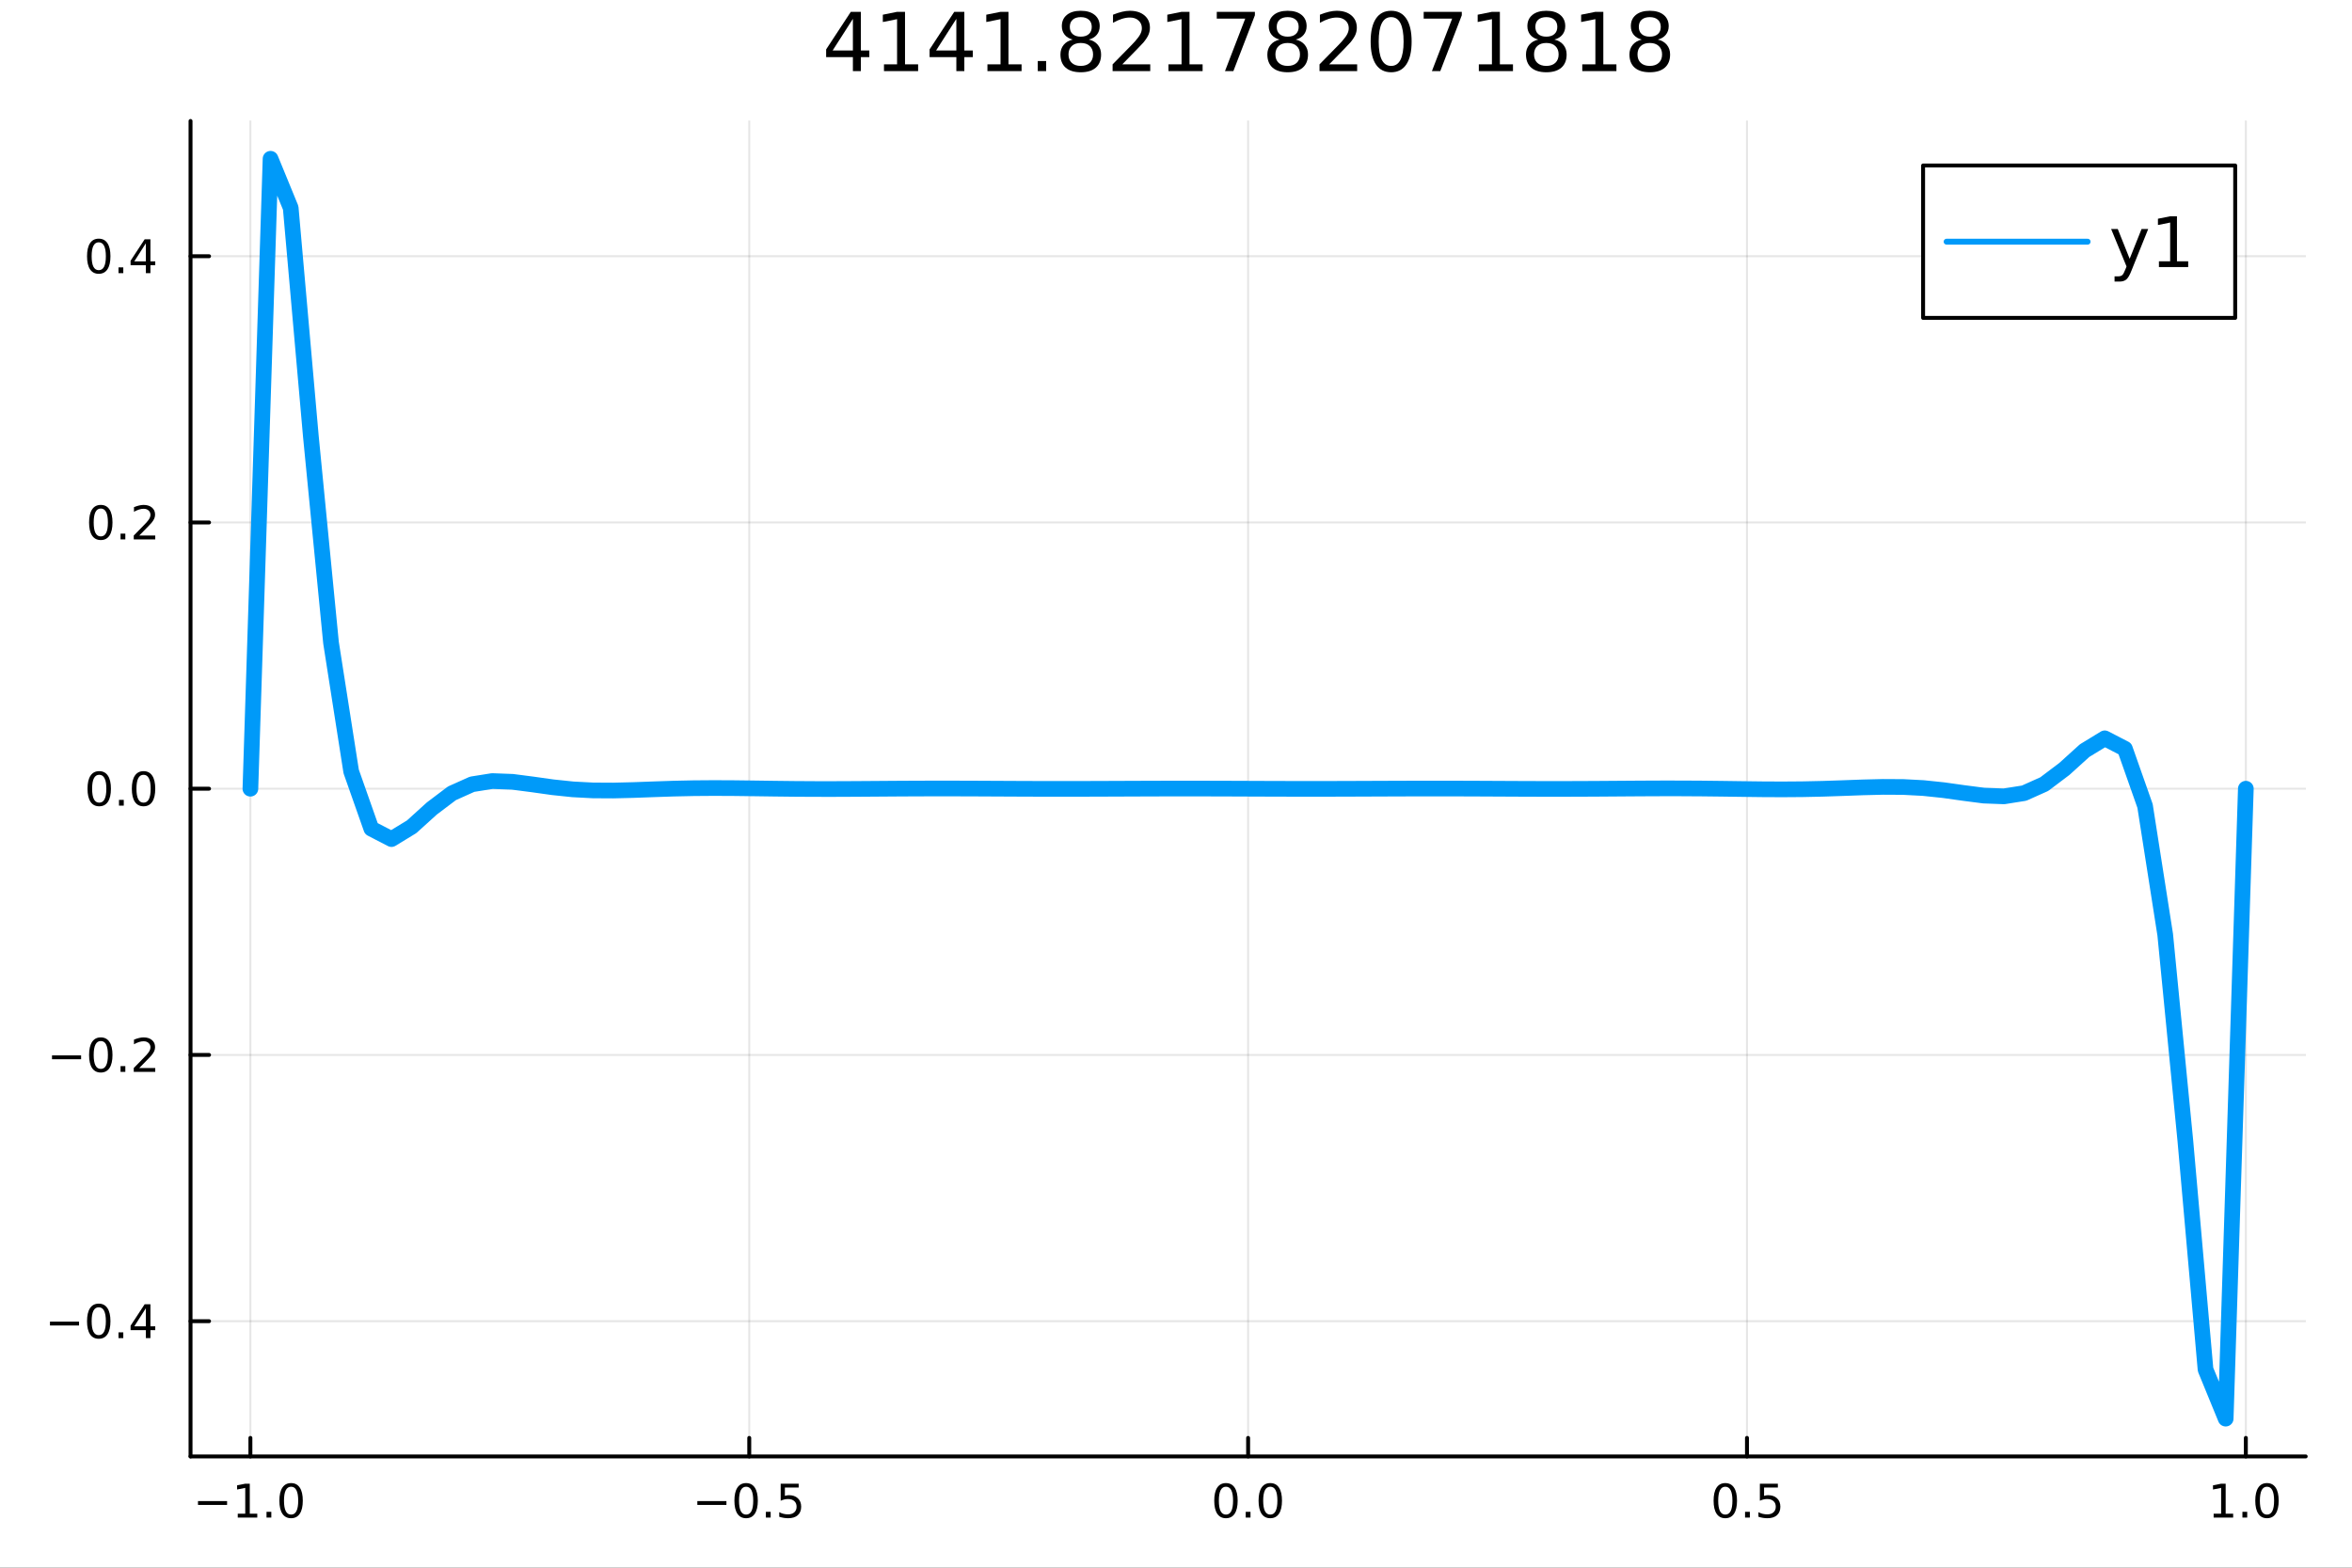 <?xml version="1.0" encoding="utf-8"?>
<svg xmlns="http://www.w3.org/2000/svg" xmlns:xlink="http://www.w3.org/1999/xlink" width="600" height="400" viewBox="0 0 2400 1600">
<rect x="0" y="0" width="2400" height="1600" fill="#333333" stroke="none"/>
<defs>
  <clipPath id="clip980">
    <rect x="0" y="0" width="2400" height="1600"/>
  </clipPath>
</defs>
<path clip-path="url(#clip980)" d="
M0 1600 L2400 1600 L2400 0 L0 0  Z
  " fill="#ffffff" fill-rule="evenodd" fill-opacity="1"/>
<defs>
  <clipPath id="clip981">
    <rect x="480" y="0" width="1681" height="1600"/>
  </clipPath>
</defs>
<path clip-path="url(#clip980)" d="
M194.422 1486.45 L2352.76 1486.45 L2352.76 123.472 L194.422 123.472  Z
  " fill="#ffffff" fill-rule="evenodd" fill-opacity="1"/>
<defs>
  <clipPath id="clip982">
    <rect x="194" y="123" width="2159" height="1364"/>
  </clipPath>
</defs>
<polyline clip-path="url(#clip982)" style="stroke:#000000; stroke-linecap:round; stroke-linejoin:round; stroke-width:2; stroke-opacity:0.1; fill:none" points="
  255.507,1486.45 255.507,123.472 
  "/>
<polyline clip-path="url(#clip982)" style="stroke:#000000; stroke-linecap:round; stroke-linejoin:round; stroke-width:2; stroke-opacity:0.1; fill:none" points="
  764.548,1486.45 764.548,123.472 
  "/>
<polyline clip-path="url(#clip982)" style="stroke:#000000; stroke-linecap:round; stroke-linejoin:round; stroke-width:2; stroke-opacity:0.1; fill:none" points="
  1273.59,1486.45 1273.59,123.472 
  "/>
<polyline clip-path="url(#clip982)" style="stroke:#000000; stroke-linecap:round; stroke-linejoin:round; stroke-width:2; stroke-opacity:0.1; fill:none" points="
  1782.63,1486.45 1782.63,123.472 
  "/>
<polyline clip-path="url(#clip982)" style="stroke:#000000; stroke-linecap:round; stroke-linejoin:round; stroke-width:2; stroke-opacity:0.1; fill:none" points="
  2291.67,1486.45 2291.67,123.472 
  "/>
<polyline clip-path="url(#clip980)" style="stroke:#000000; stroke-linecap:round; stroke-linejoin:round; stroke-width:4; stroke-opacity:1; fill:none" points="
  194.422,1486.45 2352.76,1486.45 
  "/>
<polyline clip-path="url(#clip980)" style="stroke:#000000; stroke-linecap:round; stroke-linejoin:round; stroke-width:4; stroke-opacity:1; fill:none" points="
  255.507,1486.45 255.507,1467.55 
  "/>
<polyline clip-path="url(#clip980)" style="stroke:#000000; stroke-linecap:round; stroke-linejoin:round; stroke-width:4; stroke-opacity:1; fill:none" points="
  764.548,1486.45 764.548,1467.55 
  "/>
<polyline clip-path="url(#clip980)" style="stroke:#000000; stroke-linecap:round; stroke-linejoin:round; stroke-width:4; stroke-opacity:1; fill:none" points="
  1273.59,1486.45 1273.59,1467.55 
  "/>
<polyline clip-path="url(#clip980)" style="stroke:#000000; stroke-linecap:round; stroke-linejoin:round; stroke-width:4; stroke-opacity:1; fill:none" points="
  1782.63,1486.45 1782.63,1467.55 
  "/>
<polyline clip-path="url(#clip980)" style="stroke:#000000; stroke-linecap:round; stroke-linejoin:round; stroke-width:4; stroke-opacity:1; fill:none" points="
  2291.67,1486.45 2291.67,1467.55 
  "/>
<path clip-path="url(#clip980)" d="M202.035 1532.02 L231.711 1532.02 L231.711 1535.95 L202.035 1535.95 L202.035 1532.02 Z" fill="#000000" fill-rule="evenodd" fill-opacity="1" /><path clip-path="url(#clip980)" d="M242.614 1544.91 L250.252 1544.91 L250.252 1518.55 L241.942 1520.21 L241.942 1515.95 L250.206 1514.29 L254.882 1514.29 L254.882 1544.91 L262.521 1544.91 L262.521 1548.85 L242.614 1548.85 L242.614 1544.91 Z" fill="#000000" fill-rule="evenodd" fill-opacity="1" /><path clip-path="url(#clip980)" d="M271.965 1542.97 L276.85 1542.97 L276.85 1548.85 L271.965 1548.85 L271.965 1542.97 Z" fill="#000000" fill-rule="evenodd" fill-opacity="1" /><path clip-path="url(#clip980)" d="M297.035 1517.37 Q293.423 1517.37 291.595 1520.93 Q289.789 1524.47 289.789 1531.6 Q289.789 1538.71 291.595 1542.27 Q293.423 1545.82 297.035 1545.82 Q300.669 1545.82 302.474 1542.27 Q304.303 1538.71 304.303 1531.6 Q304.303 1524.47 302.474 1520.93 Q300.669 1517.37 297.035 1517.37 M297.035 1513.66 Q302.845 1513.66 305.9 1518.27 Q308.979 1522.85 308.979 1531.6 Q308.979 1540.33 305.9 1544.94 Q302.845 1549.52 297.035 1549.52 Q291.224 1549.52 288.146 1544.94 Q285.09 1540.33 285.09 1531.6 Q285.09 1522.85 288.146 1518.27 Q291.224 1513.66 297.035 1513.66 Z" fill="#000000" fill-rule="evenodd" fill-opacity="1" /><path clip-path="url(#clip980)" d="M711.574 1532.02 L741.25 1532.02 L741.25 1535.95 L711.574 1535.95 L711.574 1532.02 Z" fill="#000000" fill-rule="evenodd" fill-opacity="1" /><path clip-path="url(#clip980)" d="M761.342 1517.37 Q757.731 1517.37 755.902 1520.93 Q754.097 1524.47 754.097 1531.6 Q754.097 1538.71 755.902 1542.27 Q757.731 1545.82 761.342 1545.82 Q764.976 1545.82 766.782 1542.27 Q768.61 1538.71 768.61 1531.6 Q768.61 1524.47 766.782 1520.93 Q764.976 1517.37 761.342 1517.37 M761.342 1513.66 Q767.152 1513.66 770.208 1518.27 Q773.286 1522.85 773.286 1531.6 Q773.286 1540.33 770.208 1544.94 Q767.152 1549.52 761.342 1549.52 Q755.532 1549.52 752.453 1544.94 Q749.398 1540.33 749.398 1531.6 Q749.398 1522.85 752.453 1518.27 Q755.532 1513.66 761.342 1513.66 Z" fill="#000000" fill-rule="evenodd" fill-opacity="1" /><path clip-path="url(#clip980)" d="M781.504 1542.97 L786.388 1542.97 L786.388 1548.85 L781.504 1548.85 L781.504 1542.97 Z" fill="#000000" fill-rule="evenodd" fill-opacity="1" /><path clip-path="url(#clip980)" d="M796.62 1514.29 L814.976 1514.29 L814.976 1518.22 L800.902 1518.22 L800.902 1526.7 Q801.921 1526.35 802.939 1526.19 Q803.958 1526 804.976 1526 Q810.763 1526 814.143 1529.17 Q817.522 1532.34 817.522 1537.76 Q817.522 1543.34 814.05 1546.44 Q810.578 1549.52 804.258 1549.52 Q802.083 1549.52 799.814 1549.15 Q797.569 1548.78 795.161 1548.04 L795.161 1543.34 Q797.245 1544.47 799.467 1545.03 Q801.689 1545.58 804.166 1545.58 Q808.17 1545.58 810.508 1543.48 Q812.846 1541.37 812.846 1537.76 Q812.846 1534.15 810.508 1532.04 Q808.17 1529.94 804.166 1529.94 Q802.291 1529.94 800.416 1530.35 Q798.564 1530.77 796.62 1531.65 L796.62 1514.29 Z" fill="#000000" fill-rule="evenodd" fill-opacity="1" /><path clip-path="url(#clip980)" d="M1250.97 1517.37 Q1247.36 1517.37 1245.53 1520.93 Q1243.73 1524.47 1243.73 1531.6 Q1243.73 1538.71 1245.53 1542.27 Q1247.36 1545.82 1250.97 1545.82 Q1254.61 1545.82 1256.41 1542.27 Q1258.24 1538.71 1258.24 1531.6 Q1258.24 1524.47 1256.41 1520.93 Q1254.61 1517.37 1250.97 1517.37 M1250.97 1513.66 Q1256.78 1513.66 1259.84 1518.27 Q1262.92 1522.85 1262.92 1531.6 Q1262.92 1540.33 1259.84 1544.94 Q1256.78 1549.52 1250.97 1549.52 Q1245.16 1549.52 1242.08 1544.94 Q1239.03 1540.33 1239.03 1531.6 Q1239.03 1522.85 1242.08 1518.27 Q1245.16 1513.66 1250.97 1513.66 Z" fill="#000000" fill-rule="evenodd" fill-opacity="1" /><path clip-path="url(#clip980)" d="M1271.14 1542.97 L1276.02 1542.97 L1276.02 1548.85 L1271.14 1548.85 L1271.14 1542.97 Z" fill="#000000" fill-rule="evenodd" fill-opacity="1" /><path clip-path="url(#clip980)" d="M1296.2 1517.37 Q1292.59 1517.37 1290.76 1520.93 Q1288.96 1524.47 1288.96 1531.6 Q1288.96 1538.71 1290.76 1542.27 Q1292.59 1545.82 1296.2 1545.82 Q1299.84 1545.82 1301.64 1542.27 Q1303.47 1538.71 1303.47 1531.6 Q1303.47 1524.47 1301.64 1520.93 Q1299.84 1517.37 1296.2 1517.37 M1296.2 1513.66 Q1302.01 1513.66 1305.07 1518.27 Q1308.15 1522.85 1308.15 1531.6 Q1308.15 1540.33 1305.07 1544.94 Q1302.01 1549.52 1296.2 1549.52 Q1290.39 1549.52 1287.32 1544.94 Q1284.26 1540.33 1284.26 1531.6 Q1284.26 1522.85 1287.32 1518.27 Q1290.39 1513.66 1296.2 1513.66 Z" fill="#000000" fill-rule="evenodd" fill-opacity="1" /><path clip-path="url(#clip980)" d="M1760.51 1517.37 Q1756.9 1517.37 1755.07 1520.93 Q1753.27 1524.47 1753.27 1531.6 Q1753.27 1538.71 1755.07 1542.27 Q1756.9 1545.82 1760.51 1545.82 Q1764.15 1545.82 1765.95 1542.27 Q1767.78 1538.71 1767.78 1531.6 Q1767.78 1524.47 1765.95 1520.93 Q1764.15 1517.37 1760.51 1517.37 M1760.51 1513.66 Q1766.32 1513.66 1769.38 1518.27 Q1772.46 1522.85 1772.46 1531.6 Q1772.46 1540.33 1769.38 1544.94 Q1766.32 1549.52 1760.51 1549.52 Q1754.7 1549.52 1751.62 1544.94 Q1748.57 1540.33 1748.57 1531.6 Q1748.57 1522.85 1751.62 1518.27 Q1754.7 1513.66 1760.51 1513.66 Z" fill="#000000" fill-rule="evenodd" fill-opacity="1" /><path clip-path="url(#clip980)" d="M1780.67 1542.97 L1785.56 1542.97 L1785.56 1548.85 L1780.67 1548.85 L1780.67 1542.97 Z" fill="#000000" fill-rule="evenodd" fill-opacity="1" /><path clip-path="url(#clip980)" d="M1795.79 1514.29 L1814.15 1514.29 L1814.15 1518.22 L1800.07 1518.22 L1800.07 1526.7 Q1801.09 1526.35 1802.11 1526.19 Q1803.13 1526 1804.15 1526 Q1809.93 1526 1813.31 1529.17 Q1816.69 1532.34 1816.69 1537.76 Q1816.69 1543.34 1813.22 1546.44 Q1809.75 1549.52 1803.43 1549.52 Q1801.25 1549.52 1798.98 1549.15 Q1796.74 1548.78 1794.33 1548.04 L1794.33 1543.34 Q1796.41 1544.47 1798.64 1545.03 Q1800.86 1545.58 1803.34 1545.58 Q1807.34 1545.58 1809.68 1543.48 Q1812.02 1541.37 1812.02 1537.76 Q1812.02 1534.15 1809.68 1532.04 Q1807.34 1529.94 1803.34 1529.94 Q1801.46 1529.94 1799.59 1530.35 Q1797.73 1530.77 1795.79 1531.65 L1795.79 1514.29 Z" fill="#000000" fill-rule="evenodd" fill-opacity="1" /><path clip-path="url(#clip980)" d="M2258.82 1544.91 L2266.46 1544.91 L2266.46 1518.55 L2258.15 1520.21 L2258.15 1515.95 L2266.42 1514.29 L2271.09 1514.29 L2271.09 1544.91 L2278.73 1544.91 L2278.73 1548.85 L2258.82 1548.85 L2258.82 1544.91 Z" fill="#000000" fill-rule="evenodd" fill-opacity="1" /><path clip-path="url(#clip980)" d="M2288.18 1542.97 L2293.06 1542.97 L2293.06 1548.85 L2288.18 1548.85 L2288.18 1542.97 Z" fill="#000000" fill-rule="evenodd" fill-opacity="1" /><path clip-path="url(#clip980)" d="M2313.24 1517.37 Q2309.63 1517.37 2307.81 1520.93 Q2306 1524.47 2306 1531.6 Q2306 1538.71 2307.81 1542.27 Q2309.63 1545.82 2313.24 1545.82 Q2316.88 1545.82 2318.68 1542.27 Q2320.51 1538.71 2320.51 1531.6 Q2320.51 1524.47 2318.68 1520.93 Q2316.88 1517.37 2313.24 1517.37 M2313.24 1513.66 Q2319.06 1513.66 2322.11 1518.27 Q2325.19 1522.85 2325.19 1531.6 Q2325.19 1540.33 2322.11 1544.94 Q2319.06 1549.52 2313.24 1549.52 Q2307.43 1549.52 2304.36 1544.94 Q2301.3 1540.33 2301.3 1531.6 Q2301.3 1522.85 2304.36 1518.27 Q2307.43 1513.66 2313.24 1513.66 Z" fill="#000000" fill-rule="evenodd" fill-opacity="1" /><polyline clip-path="url(#clip982)" style="stroke:#000000; stroke-linecap:round; stroke-linejoin:round; stroke-width:2; stroke-opacity:0.1; fill:none" points="
  194.422,1348.42 2352.76,1348.42 
  "/>
<polyline clip-path="url(#clip982)" style="stroke:#000000; stroke-linecap:round; stroke-linejoin:round; stroke-width:2; stroke-opacity:0.1; fill:none" points="
  194.422,1076.69 2352.76,1076.69 
  "/>
<polyline clip-path="url(#clip982)" style="stroke:#000000; stroke-linecap:round; stroke-linejoin:round; stroke-width:2; stroke-opacity:0.1; fill:none" points="
  194.422,804.96 2352.76,804.96 
  "/>
<polyline clip-path="url(#clip982)" style="stroke:#000000; stroke-linecap:round; stroke-linejoin:round; stroke-width:2; stroke-opacity:0.1; fill:none" points="
  194.422,533.231 2352.76,533.231 
  "/>
<polyline clip-path="url(#clip982)" style="stroke:#000000; stroke-linecap:round; stroke-linejoin:round; stroke-width:2; stroke-opacity:0.1; fill:none" points="
  194.422,261.501 2352.76,261.501 
  "/>
<polyline clip-path="url(#clip980)" style="stroke:#000000; stroke-linecap:round; stroke-linejoin:round; stroke-width:4; stroke-opacity:1; fill:none" points="
  194.422,1486.45 194.422,123.472 
  "/>
<polyline clip-path="url(#clip980)" style="stroke:#000000; stroke-linecap:round; stroke-linejoin:round; stroke-width:4; stroke-opacity:1; fill:none" points="
  194.422,1348.42 213.32,1348.42 
  "/>
<polyline clip-path="url(#clip980)" style="stroke:#000000; stroke-linecap:round; stroke-linejoin:round; stroke-width:4; stroke-opacity:1; fill:none" points="
  194.422,1076.69 213.32,1076.69 
  "/>
<polyline clip-path="url(#clip980)" style="stroke:#000000; stroke-linecap:round; stroke-linejoin:round; stroke-width:4; stroke-opacity:1; fill:none" points="
  194.422,804.96 213.32,804.96 
  "/>
<polyline clip-path="url(#clip980)" style="stroke:#000000; stroke-linecap:round; stroke-linejoin:round; stroke-width:4; stroke-opacity:1; fill:none" points="
  194.422,533.231 213.32,533.231 
  "/>
<polyline clip-path="url(#clip980)" style="stroke:#000000; stroke-linecap:round; stroke-linejoin:round; stroke-width:4; stroke-opacity:1; fill:none" points="
  194.422,261.501 213.32,261.501 
  "/>
<path clip-path="url(#clip980)" d="M50.992 1348.87 L80.668 1348.87 L80.668 1352.81 L50.992 1352.81 L50.992 1348.87 Z" fill="#000000" fill-rule="evenodd" fill-opacity="1" /><path clip-path="url(#clip980)" d="M100.76 1334.22 Q97.149 1334.22 95.321 1337.78 Q93.515 1341.32 93.515 1348.45 Q93.515 1355.56 95.321 1359.12 Q97.149 1362.67 100.76 1362.67 Q104.395 1362.67 106.2 1359.12 Q108.029 1355.56 108.029 1348.45 Q108.029 1341.32 106.2 1337.78 Q104.395 1334.22 100.76 1334.22 M100.76 1330.51 Q106.571 1330.51 109.626 1335.12 Q112.705 1339.7 112.705 1348.45 Q112.705 1357.18 109.626 1361.79 Q106.571 1366.37 100.76 1366.37 Q94.95 1366.37 91.871 1361.79 Q88.816 1357.18 88.816 1348.45 Q88.816 1339.7 91.871 1335.12 Q94.95 1330.51 100.76 1330.51 Z" fill="#000000" fill-rule="evenodd" fill-opacity="1" /><path clip-path="url(#clip980)" d="M120.922 1359.82 L125.807 1359.82 L125.807 1365.7 L120.922 1365.7 L120.922 1359.82 Z" fill="#000000" fill-rule="evenodd" fill-opacity="1" /><path clip-path="url(#clip980)" d="M148.839 1335.21 L137.033 1353.66 L148.839 1353.66 L148.839 1335.21 M147.612 1331.14 L153.492 1331.14 L153.492 1353.66 L158.422 1353.66 L158.422 1357.55 L153.492 1357.55 L153.492 1365.7 L148.839 1365.7 L148.839 1357.55 L133.237 1357.55 L133.237 1353.04 L147.612 1331.14 Z" fill="#000000" fill-rule="evenodd" fill-opacity="1" /><path clip-path="url(#clip980)" d="M53.075 1077.14 L82.751 1077.14 L82.751 1081.08 L53.075 1081.08 L53.075 1077.14 Z" fill="#000000" fill-rule="evenodd" fill-opacity="1" /><path clip-path="url(#clip980)" d="M102.844 1062.49 Q99.233 1062.49 97.404 1066.05 Q95.598 1069.59 95.598 1076.72 Q95.598 1083.83 97.404 1087.4 Q99.233 1090.94 102.844 1090.94 Q106.478 1090.94 108.283 1087.4 Q110.112 1083.83 110.112 1076.72 Q110.112 1069.59 108.283 1066.05 Q106.478 1062.49 102.844 1062.49 M102.844 1058.78 Q108.654 1058.78 111.709 1063.39 Q114.788 1067.97 114.788 1076.72 Q114.788 1085.45 111.709 1090.06 Q108.654 1094.64 102.844 1094.64 Q97.034 1094.64 93.955 1090.06 Q90.899 1085.45 90.899 1076.72 Q90.899 1067.97 93.955 1063.39 Q97.034 1058.78 102.844 1058.78 Z" fill="#000000" fill-rule="evenodd" fill-opacity="1" /><path clip-path="url(#clip980)" d="M123.006 1088.09 L127.89 1088.09 L127.89 1093.97 L123.006 1093.97 L123.006 1088.09 Z" fill="#000000" fill-rule="evenodd" fill-opacity="1" /><path clip-path="url(#clip980)" d="M142.103 1090.03 L158.422 1090.03 L158.422 1093.97 L136.478 1093.97 L136.478 1090.03 Q139.14 1087.28 143.723 1082.65 Q148.33 1078 149.51 1076.65 Q151.755 1074.13 152.635 1072.4 Q153.538 1070.64 153.538 1068.95 Q153.538 1066.19 151.593 1064.46 Q149.672 1062.72 146.57 1062.72 Q144.371 1062.72 141.918 1063.48 Q139.487 1064.25 136.709 1065.8 L136.709 1061.08 Q139.533 1059.94 141.987 1059.36 Q144.441 1058.78 146.478 1058.78 Q151.848 1058.78 155.042 1061.47 Q158.237 1064.15 158.237 1068.65 Q158.237 1070.78 157.427 1072.7 Q156.64 1074.59 154.533 1077.19 Q153.955 1077.86 150.853 1081.08 Q147.751 1084.27 142.103 1090.03 Z" fill="#000000" fill-rule="evenodd" fill-opacity="1" /><path clip-path="url(#clip980)" d="M101.246 790.759 Q97.635 790.759 95.807 794.323 Q94.001 797.865 94.001 804.995 Q94.001 812.101 95.807 815.666 Q97.635 819.208 101.246 819.208 Q104.881 819.208 106.686 815.666 Q108.515 812.101 108.515 804.995 Q108.515 797.865 106.686 794.323 Q104.881 790.759 101.246 790.759 M101.246 787.055 Q107.057 787.055 110.112 791.661 Q113.191 796.245 113.191 804.995 Q113.191 813.722 110.112 818.328 Q107.057 822.911 101.246 822.911 Q95.436 822.911 92.358 818.328 Q89.302 813.722 89.302 804.995 Q89.302 796.245 92.358 791.661 Q95.436 787.055 101.246 787.055 Z" fill="#000000" fill-rule="evenodd" fill-opacity="1" /><path clip-path="url(#clip980)" d="M121.408 816.36 L126.293 816.36 L126.293 822.24 L121.408 822.24 L121.408 816.36 Z" fill="#000000" fill-rule="evenodd" fill-opacity="1" /><path clip-path="url(#clip980)" d="M146.478 790.759 Q142.867 790.759 141.038 794.323 Q139.232 797.865 139.232 804.995 Q139.232 812.101 141.038 815.666 Q142.867 819.208 146.478 819.208 Q150.112 819.208 151.918 815.666 Q153.746 812.101 153.746 804.995 Q153.746 797.865 151.918 794.323 Q150.112 790.759 146.478 790.759 M146.478 787.055 Q152.288 787.055 155.343 791.661 Q158.422 796.245 158.422 804.995 Q158.422 813.722 155.343 818.328 Q152.288 822.911 146.478 822.911 Q140.668 822.911 137.589 818.328 Q134.533 813.722 134.533 804.995 Q134.533 796.245 137.589 791.661 Q140.668 787.055 146.478 787.055 Z" fill="#000000" fill-rule="evenodd" fill-opacity="1" /><path clip-path="url(#clip980)" d="M102.844 519.029 Q99.233 519.029 97.404 522.594 Q95.598 526.136 95.598 533.265 Q95.598 540.372 97.404 543.936 Q99.233 547.478 102.844 547.478 Q106.478 547.478 108.283 543.936 Q110.112 540.372 110.112 533.265 Q110.112 526.136 108.283 522.594 Q106.478 519.029 102.844 519.029 M102.844 515.326 Q108.654 515.326 111.709 519.932 Q114.788 524.515 114.788 533.265 Q114.788 541.992 111.709 546.599 Q108.654 551.182 102.844 551.182 Q97.034 551.182 93.955 546.599 Q90.899 541.992 90.899 533.265 Q90.899 524.515 93.955 519.932 Q97.034 515.326 102.844 515.326 Z" fill="#000000" fill-rule="evenodd" fill-opacity="1" /><path clip-path="url(#clip980)" d="M123.006 544.631 L127.89 544.631 L127.89 550.511 L123.006 550.511 L123.006 544.631 Z" fill="#000000" fill-rule="evenodd" fill-opacity="1" /><path clip-path="url(#clip980)" d="M142.103 546.575 L158.422 546.575 L158.422 550.511 L136.478 550.511 L136.478 546.575 Q139.14 543.821 143.723 539.191 Q148.33 534.538 149.51 533.196 Q151.755 530.673 152.635 528.937 Q153.538 527.177 153.538 525.488 Q153.538 522.733 151.593 520.997 Q149.672 519.261 146.57 519.261 Q144.371 519.261 141.918 520.025 Q139.487 520.788 136.709 522.339 L136.709 517.617 Q139.533 516.483 141.987 515.904 Q144.441 515.326 146.478 515.326 Q151.848 515.326 155.042 518.011 Q158.237 520.696 158.237 525.187 Q158.237 527.316 157.427 529.237 Q156.64 531.136 154.533 533.728 Q153.955 534.4 150.853 537.617 Q147.751 540.812 142.103 546.575 Z" fill="#000000" fill-rule="evenodd" fill-opacity="1" /><path clip-path="url(#clip980)" d="M100.76 247.3 Q97.149 247.3 95.321 250.865 Q93.515 254.406 93.515 261.536 Q93.515 268.642 95.321 272.207 Q97.149 275.749 100.76 275.749 Q104.395 275.749 106.2 272.207 Q108.029 268.642 108.029 261.536 Q108.029 254.406 106.2 250.865 Q104.395 247.3 100.76 247.3 M100.76 243.596 Q106.571 243.596 109.626 248.203 Q112.705 252.786 112.705 261.536 Q112.705 270.263 109.626 274.869 Q106.571 279.452 100.76 279.452 Q94.95 279.452 91.871 274.869 Q88.816 270.263 88.816 261.536 Q88.816 252.786 91.871 248.203 Q94.95 243.596 100.76 243.596 Z" fill="#000000" fill-rule="evenodd" fill-opacity="1" /><path clip-path="url(#clip980)" d="M120.922 272.901 L125.807 272.901 L125.807 278.781 L120.922 278.781 L120.922 272.901 Z" fill="#000000" fill-rule="evenodd" fill-opacity="1" /><path clip-path="url(#clip980)" d="M148.839 248.295 L137.033 266.744 L148.839 266.744 L148.839 248.295 M147.612 244.221 L153.492 244.221 L153.492 266.744 L158.422 266.744 L158.422 270.633 L153.492 270.633 L153.492 278.781 L148.839 278.781 L148.839 270.633 L133.237 270.633 L133.237 266.119 L147.612 244.221 Z" fill="#000000" fill-rule="evenodd" fill-opacity="1" /><path clip-path="url(#clip980)" d="M870.301 19.226 L849.642 51.511 L870.301 51.511 L870.301 19.226 M868.154 12.096 L878.444 12.096 L878.444 51.511 L887.072 51.511 L887.072 58.317 L878.444 58.317 L878.444 72.576 L870.301 72.576 L870.301 58.317 L842.998 58.317 L842.998 50.418 L868.154 12.096 Z" fill="#000000" fill-rule="evenodd" fill-opacity="1" /><path clip-path="url(#clip980)" d="M902.02 65.689 L915.388 65.689 L915.388 19.55 L900.845 22.466 L900.845 15.013 L915.307 12.096 L923.49 12.096 L923.49 65.689 L936.858 65.689 L936.858 72.576 L902.02 72.576 L902.02 65.689 Z" fill="#000000" fill-rule="evenodd" fill-opacity="1" /><path clip-path="url(#clip980)" d="M975.868 19.226 L955.208 51.511 L975.868 51.511 L975.868 19.226 M973.721 12.096 L984.01 12.096 L984.01 51.511 L992.639 51.511 L992.639 58.317 L984.01 58.317 L984.01 72.576 L975.868 72.576 L975.868 58.317 L948.565 58.317 L948.565 50.418 L973.721 12.096 Z" fill="#000000" fill-rule="evenodd" fill-opacity="1" /><path clip-path="url(#clip980)" d="M1007.59 65.689 L1020.95 65.689 L1020.95 19.55 L1006.41 22.466 L1006.41 15.013 L1020.87 12.096 L1029.06 12.096 L1029.06 65.689 L1042.42 65.689 L1042.42 72.576 L1007.59 72.576 L1007.59 65.689 Z" fill="#000000" fill-rule="evenodd" fill-opacity="1" /><path clip-path="url(#clip980)" d="M1058.95 62.287 L1067.5 62.287 L1067.5 72.576 L1058.95 72.576 L1058.95 62.287 Z" fill="#000000" fill-rule="evenodd" fill-opacity="1" /><path clip-path="url(#clip980)" d="M1102.82 43.855 Q1096.99 43.855 1093.63 46.974 Q1090.31 50.093 1090.31 55.562 Q1090.31 61.031 1093.63 64.15 Q1096.99 67.269 1102.82 67.269 Q1108.66 67.269 1112.02 64.15 Q1115.38 60.99 1115.38 55.562 Q1115.38 50.093 1112.02 46.974 Q1108.7 43.855 1102.82 43.855 M1094.64 40.371 Q1089.37 39.075 1086.42 35.47 Q1083.5 31.864 1083.5 26.679 Q1083.5 19.428 1088.64 15.215 Q1093.83 11.002 1102.82 11.002 Q1111.86 11.002 1117 15.215 Q1122.15 19.428 1122.15 26.679 Q1122.15 31.864 1119.19 35.47 Q1116.27 39.075 1111.05 40.371 Q1116.96 41.749 1120.24 45.759 Q1123.56 49.769 1123.56 55.562 Q1123.56 64.353 1118.18 69.052 Q1112.83 73.751 1102.82 73.751 Q1092.82 73.751 1087.43 69.052 Q1082.08 64.353 1082.08 55.562 Q1082.08 49.769 1085.4 45.759 Q1088.73 41.749 1094.64 40.371 M1091.64 27.449 Q1091.64 32.148 1094.56 34.781 Q1097.52 37.414 1102.82 37.414 Q1108.09 37.414 1111.05 34.781 Q1114.04 32.148 1114.04 27.449 Q1114.04 22.75 1111.05 20.117 Q1108.09 17.484 1102.82 17.484 Q1097.52 17.484 1094.56 20.117 Q1091.64 22.75 1091.64 27.449 Z" fill="#000000" fill-rule="evenodd" fill-opacity="1" /><path clip-path="url(#clip980)" d="M1145.16 65.689 L1173.71 65.689 L1173.71 72.576 L1135.31 72.576 L1135.31 65.689 Q1139.97 60.869 1147.99 52.767 Q1156.05 44.625 1158.12 42.275 Q1162.05 37.86 1163.59 34.822 Q1165.17 31.743 1165.17 28.786 Q1165.17 23.965 1161.76 20.927 Q1158.4 17.889 1152.97 17.889 Q1149.12 17.889 1144.83 19.226 Q1140.58 20.562 1135.72 23.276 L1135.72 15.013 Q1140.66 13.028 1144.95 12.015 Q1149.25 11.002 1152.81 11.002 Q1162.21 11.002 1167.8 15.701 Q1173.39 20.4 1173.39 28.259 Q1173.39 31.986 1171.97 35.348 Q1170.59 38.67 1166.91 43.207 Q1165.9 44.382 1160.47 50.013 Q1155.04 55.603 1145.16 65.689 Z" fill="#000000" fill-rule="evenodd" fill-opacity="1" /><path clip-path="url(#clip980)" d="M1192.31 65.689 L1205.68 65.689 L1205.68 19.55 L1191.13 22.466 L1191.13 15.013 L1205.59 12.096 L1213.78 12.096 L1213.78 65.689 L1227.15 65.689 L1227.15 72.576 L1192.31 72.576 L1192.31 65.689 Z" fill="#000000" fill-rule="evenodd" fill-opacity="1" /><path clip-path="url(#clip980)" d="M1241.61 12.096 L1280.5 12.096 L1280.5 15.58 L1258.54 72.576 L1249.99 72.576 L1270.65 18.983 L1241.61 18.983 L1241.61 12.096 Z" fill="#000000" fill-rule="evenodd" fill-opacity="1" /><path clip-path="url(#clip980)" d="M1313.96 43.855 Q1308.12 43.855 1304.76 46.974 Q1301.44 50.093 1301.44 55.562 Q1301.44 61.031 1304.76 64.15 Q1308.12 67.269 1313.96 67.269 Q1319.79 67.269 1323.15 64.15 Q1326.51 60.99 1326.51 55.562 Q1326.51 50.093 1323.15 46.974 Q1319.83 43.855 1313.96 43.855 M1305.77 40.371 Q1300.51 39.075 1297.55 35.47 Q1294.63 31.864 1294.63 26.679 Q1294.63 19.428 1299.78 15.215 Q1304.96 11.002 1313.96 11.002 Q1322.99 11.002 1328.13 15.215 Q1333.28 19.428 1333.28 26.679 Q1333.28 31.864 1330.32 35.47 Q1327.41 39.075 1322.18 40.371 Q1328.09 41.749 1331.38 45.759 Q1334.7 49.769 1334.7 55.562 Q1334.7 64.353 1329.31 69.052 Q1323.96 73.751 1313.96 73.751 Q1303.95 73.751 1298.56 69.052 Q1293.22 64.353 1293.22 55.562 Q1293.22 49.769 1296.54 45.759 Q1299.86 41.749 1305.77 40.371 M1302.78 27.449 Q1302.78 32.148 1305.69 34.781 Q1308.65 37.414 1313.96 37.414 Q1319.22 37.414 1322.18 34.781 Q1325.18 32.148 1325.18 27.449 Q1325.18 22.75 1322.18 20.117 Q1319.22 17.484 1313.96 17.484 Q1308.65 17.484 1305.69 20.117 Q1302.78 22.75 1302.78 27.449 Z" fill="#000000" fill-rule="evenodd" fill-opacity="1" /><path clip-path="url(#clip980)" d="M1356.29 65.689 L1384.85 65.689 L1384.85 72.576 L1346.44 72.576 L1346.44 65.689 Q1351.1 60.869 1359.12 52.767 Q1367.19 44.625 1369.25 42.275 Q1373.18 37.86 1374.72 34.822 Q1376.3 31.743 1376.3 28.786 Q1376.3 23.965 1372.9 20.927 Q1369.53 17.889 1364.11 17.889 Q1360.26 17.889 1355.96 19.226 Q1351.71 20.562 1346.85 23.276 L1346.85 15.013 Q1351.79 13.028 1356.09 12.015 Q1360.38 11.002 1363.94 11.002 Q1373.34 11.002 1378.93 15.701 Q1384.52 20.4 1384.52 28.259 Q1384.52 31.986 1383.11 35.348 Q1381.73 38.67 1378.04 43.207 Q1377.03 44.382 1371.6 50.013 Q1366.17 55.603 1356.29 65.689 Z" fill="#000000" fill-rule="evenodd" fill-opacity="1" /><path clip-path="url(#clip980)" d="M1419.52 17.484 Q1413.2 17.484 1410 23.722 Q1406.84 29.92 1406.84 42.397 Q1406.84 54.833 1410 61.071 Q1413.2 67.269 1419.52 67.269 Q1425.88 67.269 1429.04 61.071 Q1432.24 54.833 1432.24 42.397 Q1432.24 29.92 1429.04 23.722 Q1425.88 17.484 1419.52 17.484 M1419.52 11.002 Q1429.69 11.002 1435.04 19.064 Q1440.43 27.084 1440.43 42.397 Q1440.43 57.669 1435.04 65.73 Q1429.69 73.751 1419.52 73.751 Q1409.36 73.751 1403.97 65.73 Q1398.62 57.669 1398.62 42.397 Q1398.62 27.084 1403.97 19.064 Q1409.36 11.002 1419.52 11.002 Z" fill="#000000" fill-rule="evenodd" fill-opacity="1" /><path clip-path="url(#clip980)" d="M1452.74 12.096 L1491.63 12.096 L1491.63 15.58 L1469.67 72.576 L1461.13 72.576 L1481.79 18.983 L1452.74 18.983 L1452.74 12.096 Z" fill="#000000" fill-rule="evenodd" fill-opacity="1" /><path clip-path="url(#clip980)" d="M1509.01 65.689 L1522.38 65.689 L1522.38 19.55 L1507.83 22.466 L1507.83 15.013 L1522.29 12.096 L1530.48 12.096 L1530.48 65.689 L1543.85 65.689 L1543.85 72.576 L1509.01 72.576 L1509.01 65.689 Z" fill="#000000" fill-rule="evenodd" fill-opacity="1" /><path clip-path="url(#clip980)" d="M1577.87 43.855 Q1572.04 43.855 1568.68 46.974 Q1565.36 50.093 1565.36 55.562 Q1565.36 61.031 1568.68 64.15 Q1572.04 67.269 1577.87 67.269 Q1583.71 67.269 1587.07 64.15 Q1590.43 60.99 1590.43 55.562 Q1590.43 50.093 1587.07 46.974 Q1583.75 43.855 1577.87 43.855 M1569.69 40.371 Q1564.42 39.075 1561.47 35.47 Q1558.55 31.864 1558.55 26.679 Q1558.55 19.428 1563.69 15.215 Q1568.88 11.002 1577.87 11.002 Q1586.91 11.002 1592.05 15.215 Q1597.2 19.428 1597.2 26.679 Q1597.2 31.864 1594.24 35.47 Q1591.32 39.075 1586.1 40.371 Q1592.01 41.749 1595.29 45.759 Q1598.61 49.769 1598.61 55.562 Q1598.61 64.353 1593.23 69.052 Q1587.88 73.751 1577.87 73.751 Q1567.87 73.751 1562.48 69.052 Q1557.13 64.353 1557.13 55.562 Q1557.13 49.769 1560.45 45.759 Q1563.78 41.749 1569.69 40.371 M1566.69 27.449 Q1566.69 32.148 1569.61 34.781 Q1572.57 37.414 1577.87 37.414 Q1583.14 37.414 1586.1 34.781 Q1589.09 32.148 1589.09 27.449 Q1589.09 22.75 1586.1 20.117 Q1583.14 17.484 1577.87 17.484 Q1572.57 17.484 1569.61 20.117 Q1566.69 22.75 1566.69 27.449 Z" fill="#000000" fill-rule="evenodd" fill-opacity="1" /><path clip-path="url(#clip980)" d="M1614.57 65.689 L1627.94 65.689 L1627.94 19.55 L1613.4 22.466 L1613.4 15.013 L1627.86 12.096 L1636.04 12.096 L1636.04 65.689 L1649.41 65.689 L1649.41 72.576 L1614.57 72.576 L1614.57 65.689 Z" fill="#000000" fill-rule="evenodd" fill-opacity="1" /><path clip-path="url(#clip980)" d="M1683.44 43.855 Q1677.61 43.855 1674.24 46.974 Q1670.92 50.093 1670.92 55.562 Q1670.92 61.031 1674.24 64.15 Q1677.61 67.269 1683.44 67.269 Q1689.27 67.269 1692.63 64.15 Q1696 60.99 1696 55.562 Q1696 50.093 1692.63 46.974 Q1689.31 43.855 1683.44 43.855 M1675.26 40.371 Q1669.99 39.075 1667.03 35.47 Q1664.12 31.864 1664.12 26.679 Q1664.12 19.428 1669.26 15.215 Q1674.45 11.002 1683.44 11.002 Q1692.47 11.002 1697.62 15.215 Q1702.76 19.428 1702.76 26.679 Q1702.76 31.864 1699.8 35.47 Q1696.89 39.075 1691.66 40.371 Q1697.58 41.749 1700.86 45.759 Q1704.18 49.769 1704.18 55.562 Q1704.18 64.353 1698.79 69.052 Q1693.44 73.751 1683.44 73.751 Q1673.43 73.751 1668.05 69.052 Q1662.7 64.353 1662.7 55.562 Q1662.7 49.769 1666.02 45.759 Q1669.34 41.749 1675.26 40.371 M1672.26 27.449 Q1672.26 32.148 1675.18 34.781 Q1678.13 37.414 1683.44 37.414 Q1688.71 37.414 1691.66 34.781 Q1694.66 32.148 1694.66 27.449 Q1694.66 22.75 1691.66 20.117 Q1688.71 17.484 1683.44 17.484 Q1678.13 17.484 1675.18 20.117 Q1672.26 22.75 1672.26 27.449 Z" fill="#000000" fill-rule="evenodd" fill-opacity="1" /><polyline clip-path="url(#clip982)" style="stroke:#009af9; stroke-linecap:round; stroke-linejoin:round; stroke-width:16; stroke-opacity:1; fill:none" points="
  255.507,804.96 276.074,162.047 296.642,212.188 317.209,445.344 337.776,655.96 358.344,787.348 378.911,845.737 399.478,856.377 420.046,843.82 440.613,825.182 
  461.18,809.648 481.747,800.426 502.315,797.157 522.882,797.925 543.449,800.589 564.017,803.48 584.584,805.629 605.151,806.706 625.719,806.821 646.286,806.313 
  666.853,805.562 687.421,804.875 707.988,804.431 728.555,804.282 749.123,804.382 769.69,804.632 790.257,804.92 810.824,805.154 831.392,805.28 851.959,805.288 
  872.526,805.198 893.094,805.054 913.661,804.905 934.228,804.792 954.796,804.739 975.363,804.754 995.93,804.823 1016.5,804.923 1037.06,805.024 1057.63,805.102 
  1078.2,805.137 1098.77,805.124 1119.33,805.07 1139.9,804.99 1160.47,804.906 1181.04,804.837 1201.6,804.801 1222.17,804.806 1242.74,804.849 1263.31,804.92 
  1283.87,805 1304.44,805.071 1325.01,805.114 1345.57,805.119 1366.14,805.083 1386.71,805.014 1407.28,804.93 1427.84,804.85 1448.41,804.796 1468.98,804.783 
  1489.55,804.818 1510.11,804.896 1530.68,804.997 1551.25,805.097 1571.82,805.166 1592.38,805.181 1612.95,805.128 1633.52,805.015 1654.08,804.866 1674.65,804.722 
  1695.22,804.632 1715.79,804.64 1736.35,804.766 1756.92,805 1777.49,805.288 1798.06,805.538 1818.62,805.638 1839.19,805.489 1859.76,805.045 1880.32,804.358 
  1900.89,803.607 1921.46,803.099 1942.03,803.214 1962.59,804.291 1983.16,806.44 2003.73,809.331 2024.3,811.995 2044.86,812.763 2065.43,809.494 2086,800.272 
  2106.57,784.738 2127.13,766.1 2147.7,753.543 2168.27,764.183 2188.83,822.572 2209.4,953.96 2229.97,1164.58 2250.54,1397.73 2271.1,1447.87 2291.67,804.96 
  
  "/>
<path clip-path="url(#clip980)" d="
M1962.35 324.425 L2280.81 324.425 L2280.81 168.905 L1962.35 168.905  Z
  " fill="#ffffff" fill-rule="evenodd" fill-opacity="1"/>
<polyline clip-path="url(#clip980)" style="stroke:#000000; stroke-linecap:round; stroke-linejoin:round; stroke-width:4; stroke-opacity:1; fill:none" points="
  1962.35,324.425 2280.81,324.425 2280.81,168.905 1962.35,168.905 1962.35,324.425 
  "/>
<polyline clip-path="url(#clip980)" style="stroke:#009af9; stroke-linecap:round; stroke-linejoin:round; stroke-width:6; stroke-opacity:1; fill:none" points="
  1986.33,246.665 2130.22,246.665 
  "/>
<path clip-path="url(#clip980)" d="M2174.97 276.196 Q2172.26 283.14 2169.69 285.258 Q2167.12 287.376 2162.81 287.376 L2157.71 287.376 L2157.71 282.029 L2161.46 282.029 Q2164.1 282.029 2165.56 280.779 Q2167.02 279.529 2168.79 274.876 L2169.93 271.96 L2154.2 233.696 L2160.97 233.696 L2173.13 264.112 L2185.28 233.696 L2192.05 233.696 L2174.97 276.196 Z" fill="#000000" fill-rule="evenodd" fill-opacity="1" /><path clip-path="url(#clip980)" d="M2202.99 266.682 L2214.45 266.682 L2214.45 227.134 L2201.98 229.633 L2201.98 223.245 L2214.38 220.745 L2221.39 220.745 L2221.39 266.682 L2232.85 266.682 L2232.85 272.585 L2202.99 272.585 L2202.99 266.682 Z" fill="#000000" fill-rule="evenodd" fill-opacity="1" /></svg>